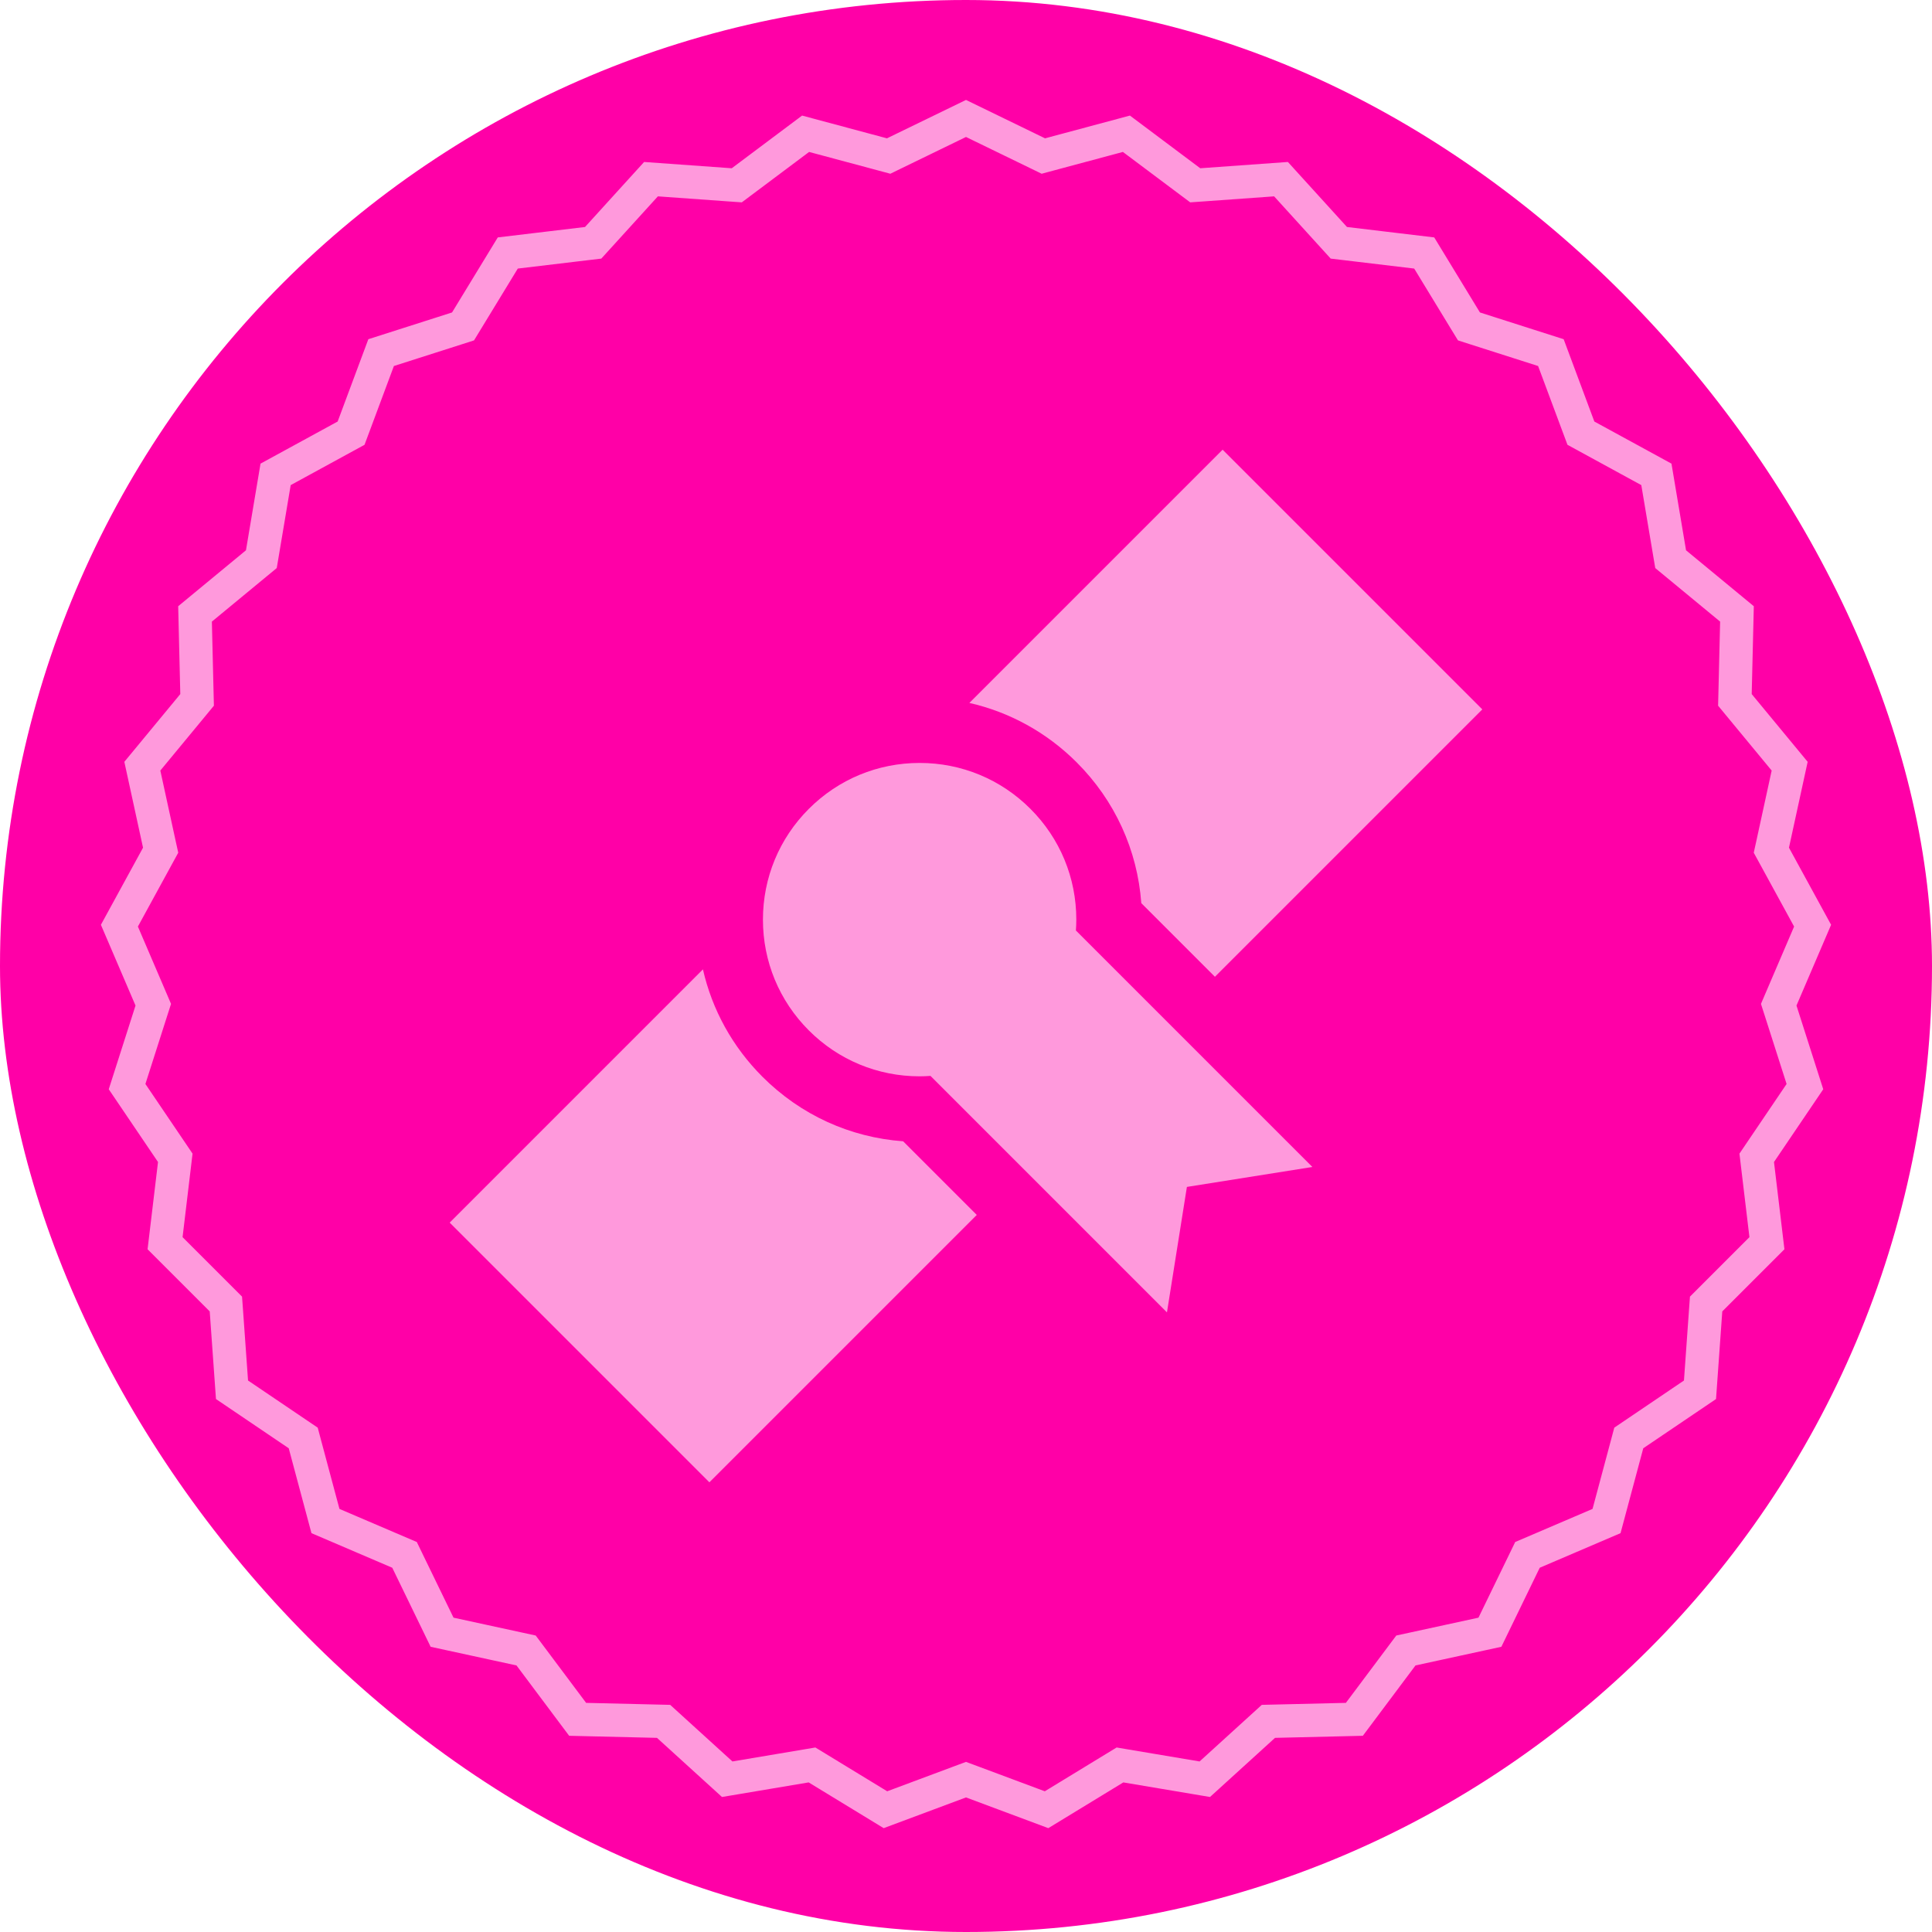 <svg width="116" height="116" viewBox="0 0 116 116" fill="none" xmlns="http://www.w3.org/2000/svg">
<rect width="116" height="116" rx="58" fill="#FF00A7"/>
<path d="M62.308 9.205L62.644 9.369L63.004 9.272L67.631 8.031L71.465 10.903L71.763 11.126L72.136 11.1L76.913 10.757L80.135 14.302L80.386 14.578L80.756 14.622L85.512 15.19L88.004 19.281L88.199 19.599L88.554 19.713L93.117 21.171L94.79 25.659L94.92 26.008L95.248 26.187L99.452 28.482L100.246 33.206L100.308 33.574L100.595 33.811L104.29 36.86L104.175 41.649L104.166 42.022L104.403 42.31L107.454 46.003L106.435 50.683L106.355 51.047L106.534 51.375L108.831 55.579L106.944 59.981L106.797 60.325L106.911 60.68L108.37 65.242L105.685 69.208L105.476 69.517L105.52 69.888L106.089 74.644L102.702 78.03L102.438 78.294L102.411 78.666L102.07 83.444L98.103 86.128L97.794 86.337L97.698 86.698L96.459 91.325L92.055 93.21L91.712 93.356L91.549 93.692L89.457 98.001L84.776 99.018L84.412 99.097L84.188 99.396L81.318 103.231L76.53 103.344L76.157 103.353L75.881 103.604L72.337 106.827L67.613 106.032L67.245 105.97L66.927 106.164L62.837 108.658L58.35 106.983L58 106.853L57.65 106.983L53.163 108.658L49.073 106.164L48.755 105.97L48.387 106.032L43.663 106.827L40.119 103.604L39.843 103.353L39.47 103.344L34.682 103.231L31.812 99.396L31.588 99.097L31.224 99.018L26.543 98.001L24.451 93.692L24.288 93.356L23.945 93.21L19.541 91.325L18.302 86.698L18.206 86.337L17.897 86.128L13.93 83.444L13.589 78.666L13.562 78.294L13.298 78.03L9.911 74.644L10.48 69.888L10.524 69.517L10.315 69.208L7.63 65.242L9.089 60.68L9.203 60.325L9.056 59.981L7.169 55.579L9.466 51.375L9.645 51.047L9.565 50.683L8.546 46.003L11.597 42.31L11.834 42.022L11.825 41.649L11.71 36.86L15.405 33.811L15.692 33.574L15.754 33.206L16.548 28.482L20.752 26.187L21.08 26.008L21.21 25.659L22.883 21.171L27.446 19.713L27.801 19.599L27.995 19.281L30.488 15.19L35.244 14.622L35.614 14.578L35.865 14.302L39.087 10.757L43.864 11.1L44.237 11.126L44.535 10.903L48.369 8.031L52.996 9.272L53.356 9.369L53.692 9.205L58 7.112L62.308 9.205Z" stroke="#FF99DC" stroke-width="2"/>
<path d="M54.226 68.525C51.035 68.292 48.066 66.938 45.78 64.652C43.979 62.851 42.756 60.626 42.205 58.202L27 73.407L42.593 89L58.647 72.946L54.226 68.525ZM73.407 27L58.202 42.205C60.626 42.756 62.851 43.979 64.652 45.78C66.938 48.066 68.292 51.035 68.525 54.226L72.946 58.647L89 42.593L73.407 27ZM64.599 55.868C64.613 55.652 64.623 55.435 64.623 55.216C64.624 52.703 63.645 50.34 61.868 48.564C60.091 46.787 57.729 45.808 55.216 45.808C52.703 45.808 50.34 46.787 48.564 48.564C46.787 50.341 45.808 52.703 45.808 55.216C45.808 57.729 46.787 60.091 48.564 61.868C50.34 63.645 52.703 64.624 55.216 64.624C55.435 64.624 55.652 64.614 55.868 64.599L70.066 78.797L71.263 71.264L78.797 70.067L64.599 55.868Z" fill="#FF99DC"/>
</svg>
